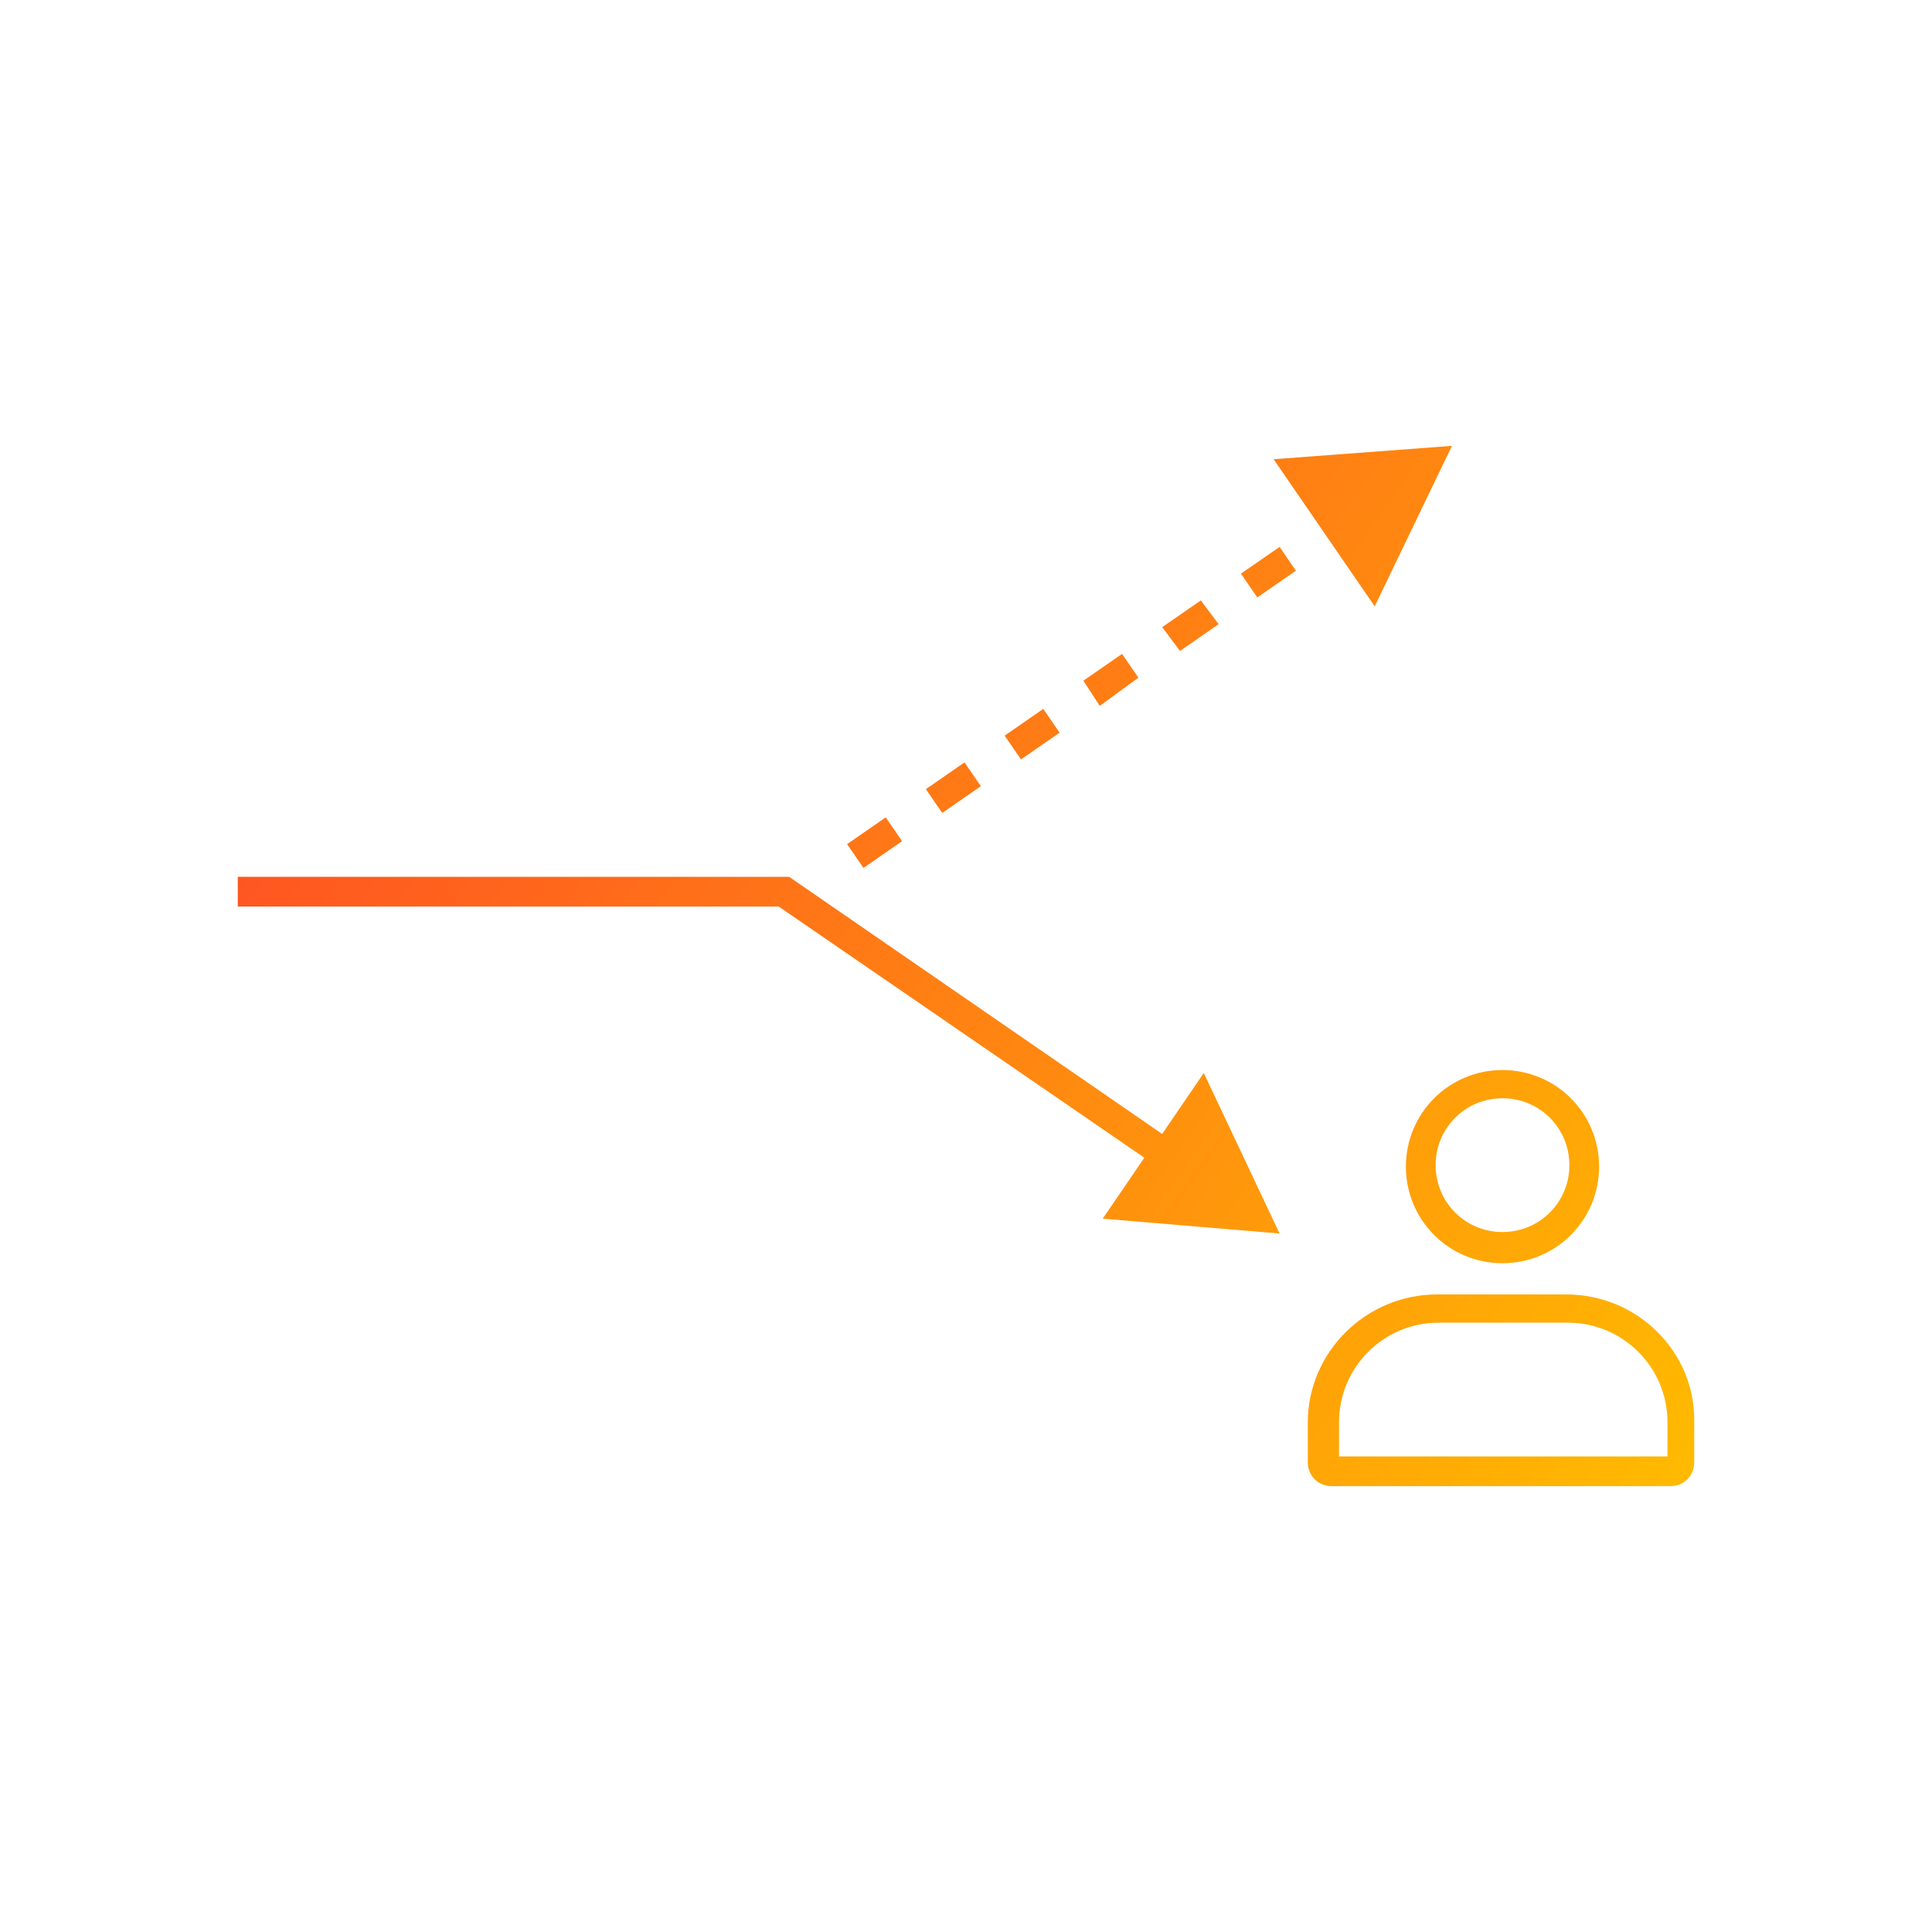 <?xml version="1.0" encoding="utf-8"?>
<!-- Generator: Adobe Illustrator 25.2.1, SVG Export Plug-In . SVG Version: 6.00 Build 0)  -->
<svg version="1.1" id="CRM_x5F_Lead_Routing" xmlns="http://www.w3.org/2000/svg" xmlns:xlink="http://www.w3.org/1999/xlink"
	 x="0px" y="0px" viewBox="0 0 130 130" style="enable-background:new 0 0 130 130;" xml:space="preserve">
<style type="text/css">
	.st0{fill:none;}
	.st1{fill:url(#SVGID_1_);}
</style>
<rect class="st0" width="130" height="130"/>
<linearGradient id="SVGID_1_" gradientUnits="userSpaceOnUse" x1="35.782" y1="30.748" x2="120.298" y2="89.927">
	<stop  offset="0" style="stop-color:#FF5621"/>
	<stop  offset="1" style="stop-color:#FFBA00"/>
</linearGradient>
<path class="st1" d="M101.1,72c-3.6,0-6.5,2.9-6.5,6.5s2.9,6.5,6.5,6.5s6.5-2.9,6.5-6.5S104.7,72,101.1,72z M101.1,82.9
	c-2.5,0-4.5-2-4.5-4.5c0-2.5,2-4.5,4.5-4.5s4.5,2,4.5,4.5C105.6,80.9,103.6,82.9,101.1,82.9z M105.4,87.1h-8.7
	c-4.8,0-8.7,3.9-8.7,8.6v2.7c0,0.9,0.7,1.6,1.6,1.6h22.8c0.9,0,1.6-0.7,1.6-1.6v-2.7C114.1,91,110.2,87.1,105.4,87.1z M112.2,98
	H90.1v-2.3c0-3.7,3-6.7,6.7-6.7h8.7c3.7,0,6.7,3,6.7,6.7V98z M67.6,49.5l2.6-1.8l1.1,1.6l-2.6,1.8L67.6,49.5z M72.9,45.8l2.6-1.8
	l1.1,1.6L74,47.5L72.9,45.8z M62.3,53.1l2.6-1.8l1.1,1.6l-2.6,1.8L62.3,53.1z M57,56.8l2.6-1.8l1.1,1.6l-2.6,1.8L57,56.8z
	 M83.5,38.6l2.6-1.8l1.1,1.6l-2.6,1.8L83.5,38.6z M78.2,42.2l2.6-1.8L82,42l-2.6,1.8L78.2,42.2z M85.7,30.9l6.8,9.9L97.7,30
	L85.7,30.9z M86.1,83L81,72.2l-2.8,4.1L53.1,59H16v2h36.4L77,77.9L74.2,82L86.1,83z"/>
</svg>
